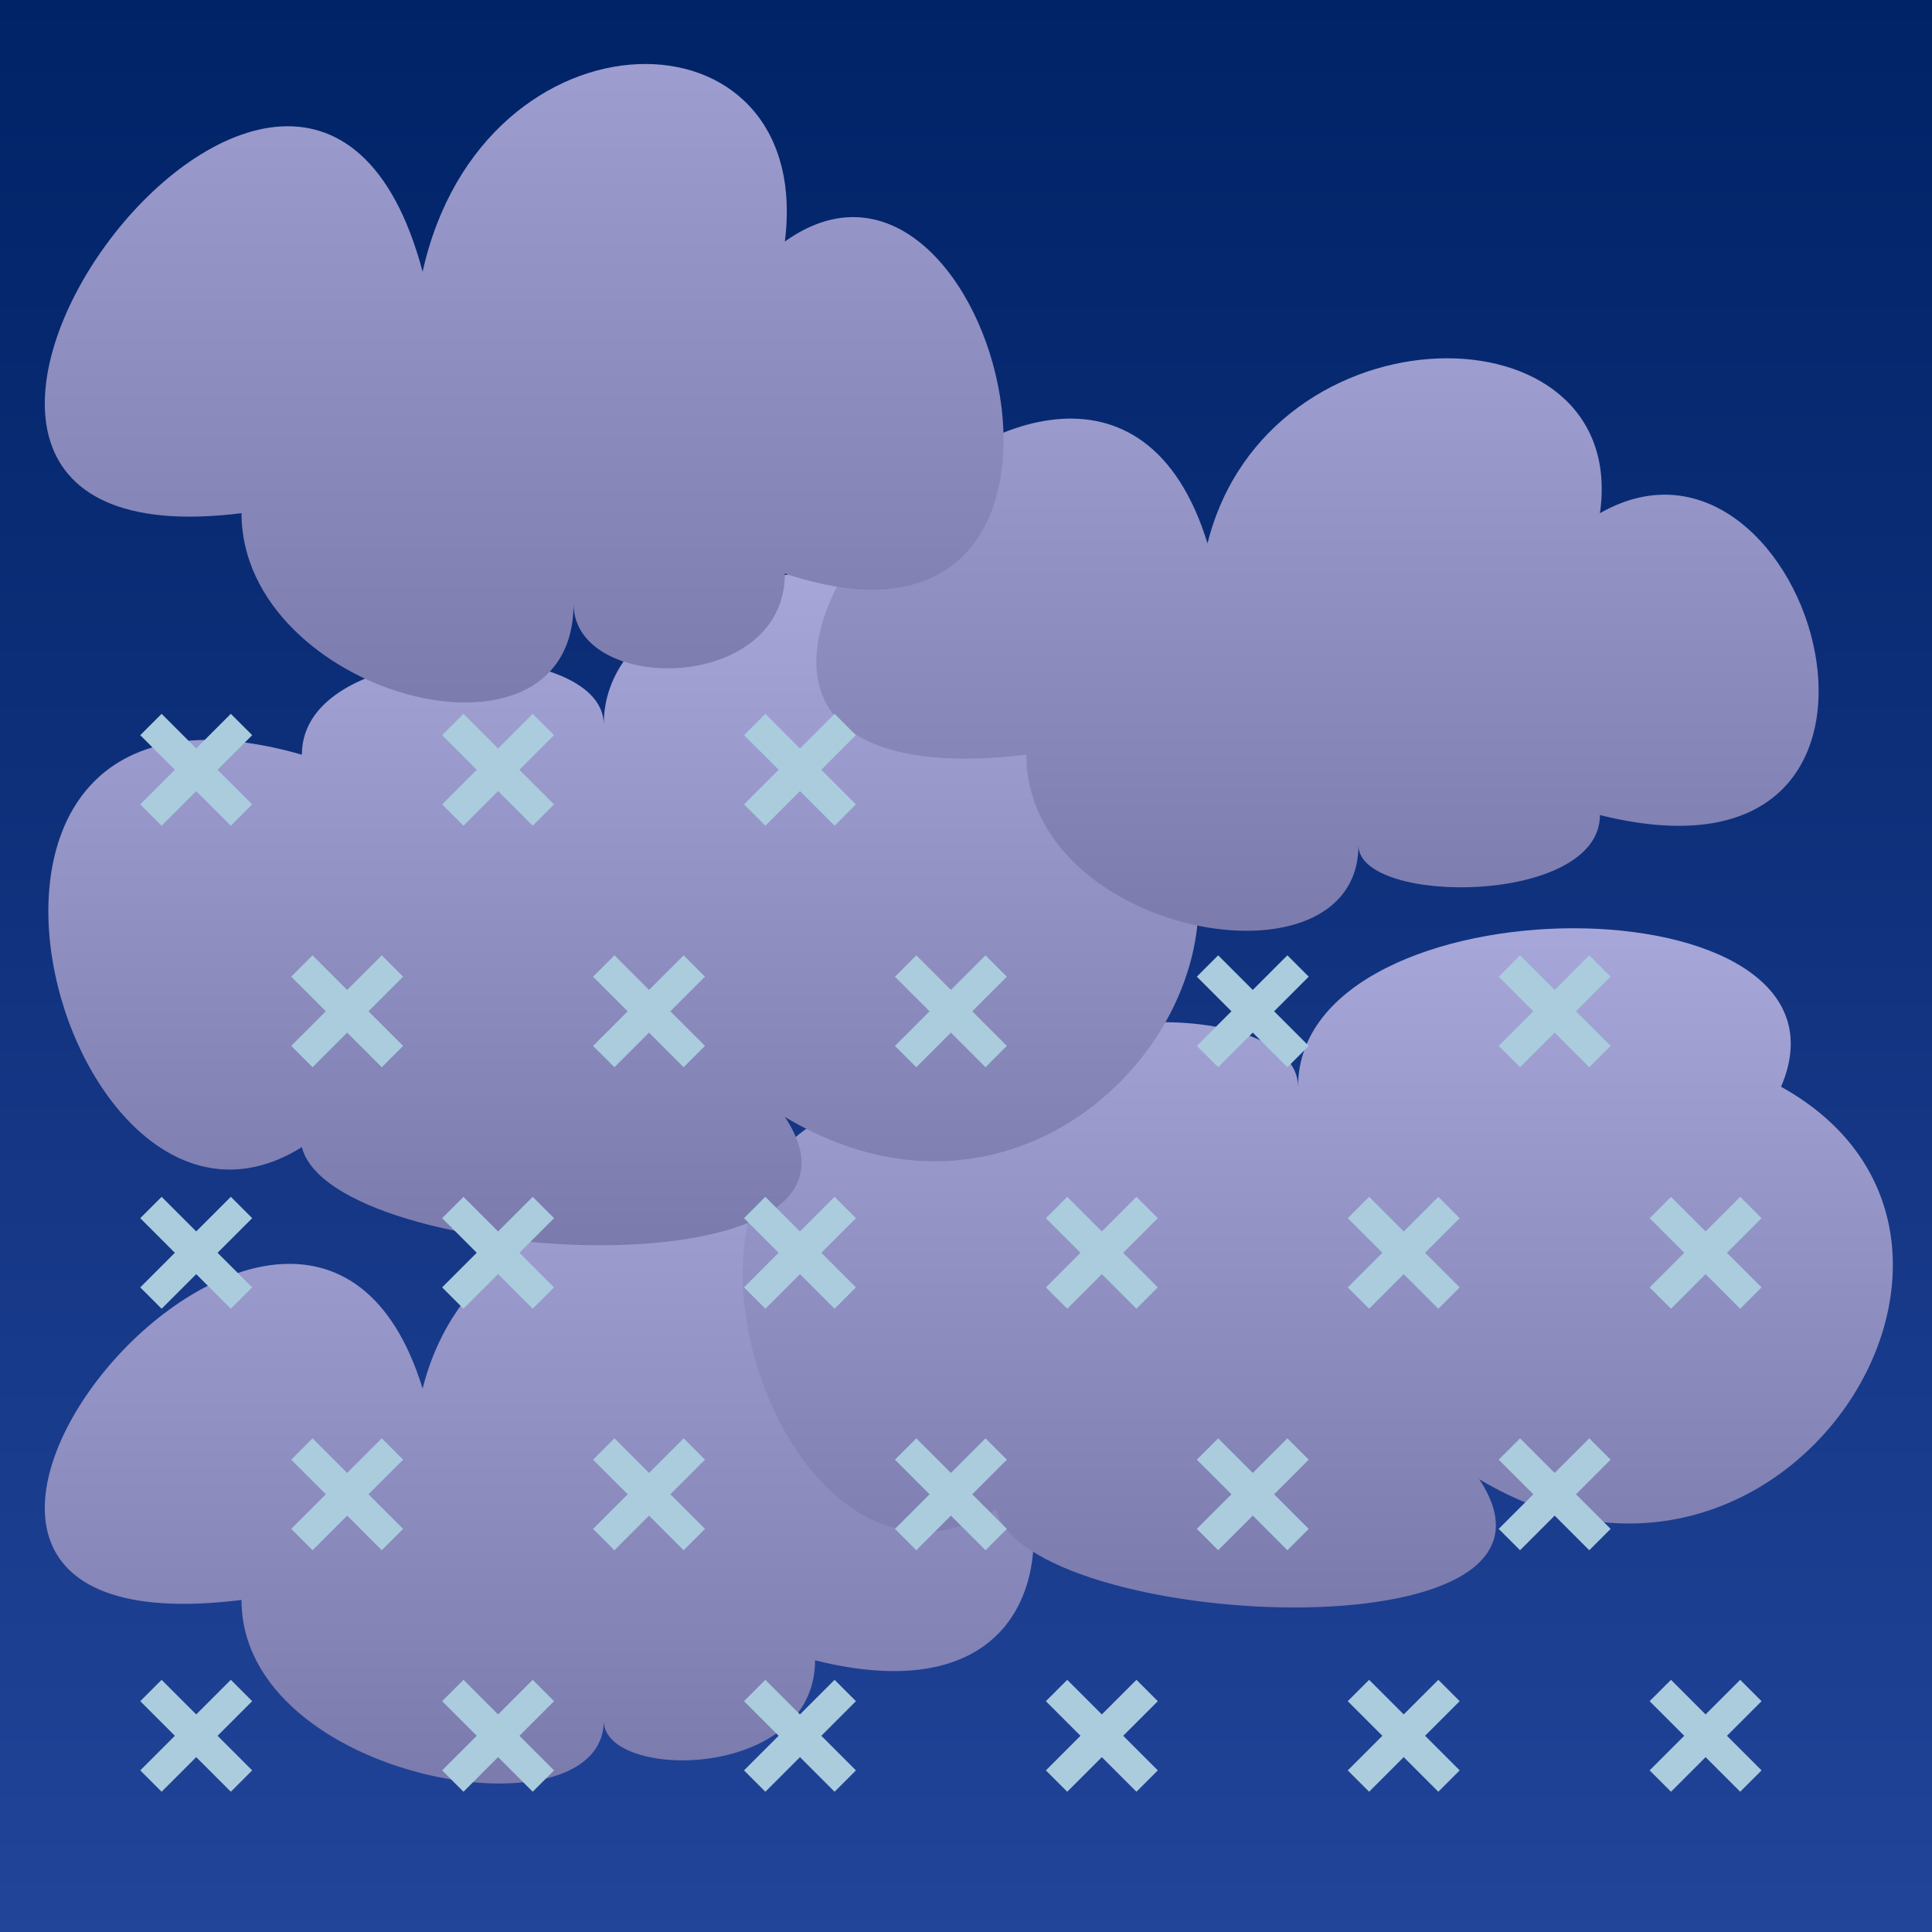 <?xml version="1.0" encoding="UTF-8" standalone="no"?>
<!DOCTYPE svg PUBLIC "-//W3C//DTD SVG 1.1//EN"
  "http://www.w3.org/Graphics/SVG/1.1/DTD/svg11.dtd">
<svg width="64px" height="64px" version="1.1"
  xmlns="http://www.w3.org/2000/svg">
<!--
 Copyright © 2008-2010 Tobias Quathamer <t.quathamer@gmx.net>

 This file is part of the Drupal Weather module.

 Weather is free software; you can redistribute it and/or modify
 it under the terms of the GNU General Public License as published by
 the Free Software Foundation; either version 2 of the License, or
 (at your option) any later version.

 Weather is distributed in the hope that it will be useful,
 but WITHOUT ANY WARRANTY; without even the implied warranty of
 MERCHANTABILITY or FITNESS FOR A PARTICULAR PURPOSE.  See the
 GNU General Public License for more details.

 You should have received a copy of the GNU General Public License
 along with Weather; if not, write to the Free Software
 Foundation, Inc., 51 Franklin St, Fifth Floor, Boston, MA  02110-1301  USA
-->

  <!-- dark night sky background -->
  <linearGradient id="nightsky" x2="0" y2="100%">
    <stop offset="0" stop-color="#002266" />
    <stop offset="1" stop-color="#224499" />
  </linearGradient>
  <rect x="0" y="0" width="100%" height="100%" fill="url(#nightsky)" />
	
  <!-- clouds colors -->
  <linearGradient id="cloud" x2="0" y2="100%">
    <stop offset="0" stop-color="#aaaadd" />
    <stop offset="1" stop-color="#7777aa" />
  </linearGradient>

  <!-- overcast clouds -->
  <path
    d="M 8,53 C 8,59 20,61 20,57 C 20,59 27,59 27,55 C 39,58 34,41 27,45 C 28,38 16,38 14,46 C 10,33 -8,55 8,53"
    fill="url(#cloud)" />
  <path
    d="M 59,36 C 62,29 43,29 43,36 C 43,33 33,33 33,37 C 19,33 25,55 33,50 C 34,54 53,55 49,49 C 59,55 68,41 59,36"
    fill="url(#cloud)" />
  <path
    d="M 36,24 C 39,17 20,17 20,24 C 20,21 10,21 10,25 C -4,21 2,43 10,38 C 11,42 30,43 26,37 C 36,43 45,29 36,24"
    fill="url(#cloud)" />
  <path
    d="M 34,25 C 34,31 45,33 45,28 C 45,30 53,30 53,27 C 65,30 60,13 53,17 C 54,10 42,10 40,18 C 36,5 17,27 34,25"
    fill="url(#cloud)" />
  <path
    d="M 8,17 C 8,23 19,26 19,20 C 19,23 26,23 26,19 C 38,23 33,3 26,8 C 27,0 16,0 14,9 C 10,-6 -8,19 8,17"
    fill="url(#cloud)" />

  <!-- light snow -->
  <g
    stroke="#aaccdd"
    stroke-width="1">
    <line x1="5" y1="24" x2="8" y2="27" />
    <line x1="8" y1="24" x2="5" y2="27" />
    <line x1="5" y1="24" x2="8" y2="27" transform="translate(10,0)" />
    <line x1="8" y1="24" x2="5" y2="27" transform="translate(10,0)" />
    <line x1="5" y1="24" x2="8" y2="27" transform="translate(20,0)" />
    <line x1="8" y1="24" x2="5" y2="27" transform="translate(20,0)" />
    <line x1="5" y1="24" x2="8" y2="27" transform="translate(5,8)" />
    <line x1="8" y1="24" x2="5" y2="27" transform="translate(5,8)" />
    <line x1="5" y1="24" x2="8" y2="27" transform="translate(15,8)" />
    <line x1="8" y1="24" x2="5" y2="27" transform="translate(15,8)" />
    <line x1="5" y1="24" x2="8" y2="27" transform="translate(25,8)" />
    <line x1="8" y1="24" x2="5" y2="27" transform="translate(25,8)" />
    <line x1="5" y1="24" x2="8" y2="27" transform="translate(35,8)" />
    <line x1="8" y1="24" x2="5" y2="27" transform="translate(35,8)" />
    <line x1="5" y1="24" x2="8" y2="27" transform="translate(45,8)" />
    <line x1="8" y1="24" x2="5" y2="27" transform="translate(45,8)" />
    <line x1="5" y1="24" x2="8" y2="27" transform="translate(0,16)" />
    <line x1="8" y1="24" x2="5" y2="27" transform="translate(0,16)" />
    <line x1="5" y1="24" x2="8" y2="27" transform="translate(10,16)" />
    <line x1="8" y1="24" x2="5" y2="27" transform="translate(10,16)" />
    <line x1="5" y1="24" x2="8" y2="27" transform="translate(20,16)" />
    <line x1="8" y1="24" x2="5" y2="27" transform="translate(20,16)" />
    <line x1="5" y1="24" x2="8" y2="27" transform="translate(30,16)" />
    <line x1="8" y1="24" x2="5" y2="27" transform="translate(30,16)" />
    <line x1="5" y1="24" x2="8" y2="27" transform="translate(40,16)" />
    <line x1="8" y1="24" x2="5" y2="27" transform="translate(40,16)" />
    <line x1="5" y1="24" x2="8" y2="27" transform="translate(50,16)" />
    <line x1="8" y1="24" x2="5" y2="27" transform="translate(50,16)" />
    <line x1="5" y1="24" x2="8" y2="27" transform="translate(5,24)" />
    <line x1="8" y1="24" x2="5" y2="27" transform="translate(5,24)" />
    <line x1="5" y1="24" x2="8" y2="27" transform="translate(15,24)" />
    <line x1="8" y1="24" x2="5" y2="27" transform="translate(15,24)" />
    <line x1="5" y1="24" x2="8" y2="27" transform="translate(25,24)" />
    <line x1="8" y1="24" x2="5" y2="27" transform="translate(25,24)" />
    <line x1="5" y1="24" x2="8" y2="27" transform="translate(35,24)" />
    <line x1="8" y1="24" x2="5" y2="27" transform="translate(35,24)" />
    <line x1="5" y1="24" x2="8" y2="27" transform="translate(45,24)" />
    <line x1="8" y1="24" x2="5" y2="27" transform="translate(45,24)" />
    <line x1="5" y1="24" x2="8" y2="27" transform="translate(0,32)" />
    <line x1="8" y1="24" x2="5" y2="27" transform="translate(0,32)" />
    <line x1="5" y1="24" x2="8" y2="27" transform="translate(10,32)" />
    <line x1="8" y1="24" x2="5" y2="27" transform="translate(10,32)" />
    <line x1="5" y1="24" x2="8" y2="27" transform="translate(20,32)" />
    <line x1="8" y1="24" x2="5" y2="27" transform="translate(20,32)" />
    <line x1="5" y1="24" x2="8" y2="27" transform="translate(30,32)" />
    <line x1="8" y1="24" x2="5" y2="27" transform="translate(30,32)" />
    <line x1="5" y1="24" x2="8" y2="27" transform="translate(40,32)" />
    <line x1="8" y1="24" x2="5" y2="27" transform="translate(40,32)" />
    <line x1="5" y1="24" x2="8" y2="27" transform="translate(50,32)" />
    <line x1="8" y1="24" x2="5" y2="27" transform="translate(50,32)" />
  </g>
</svg>
